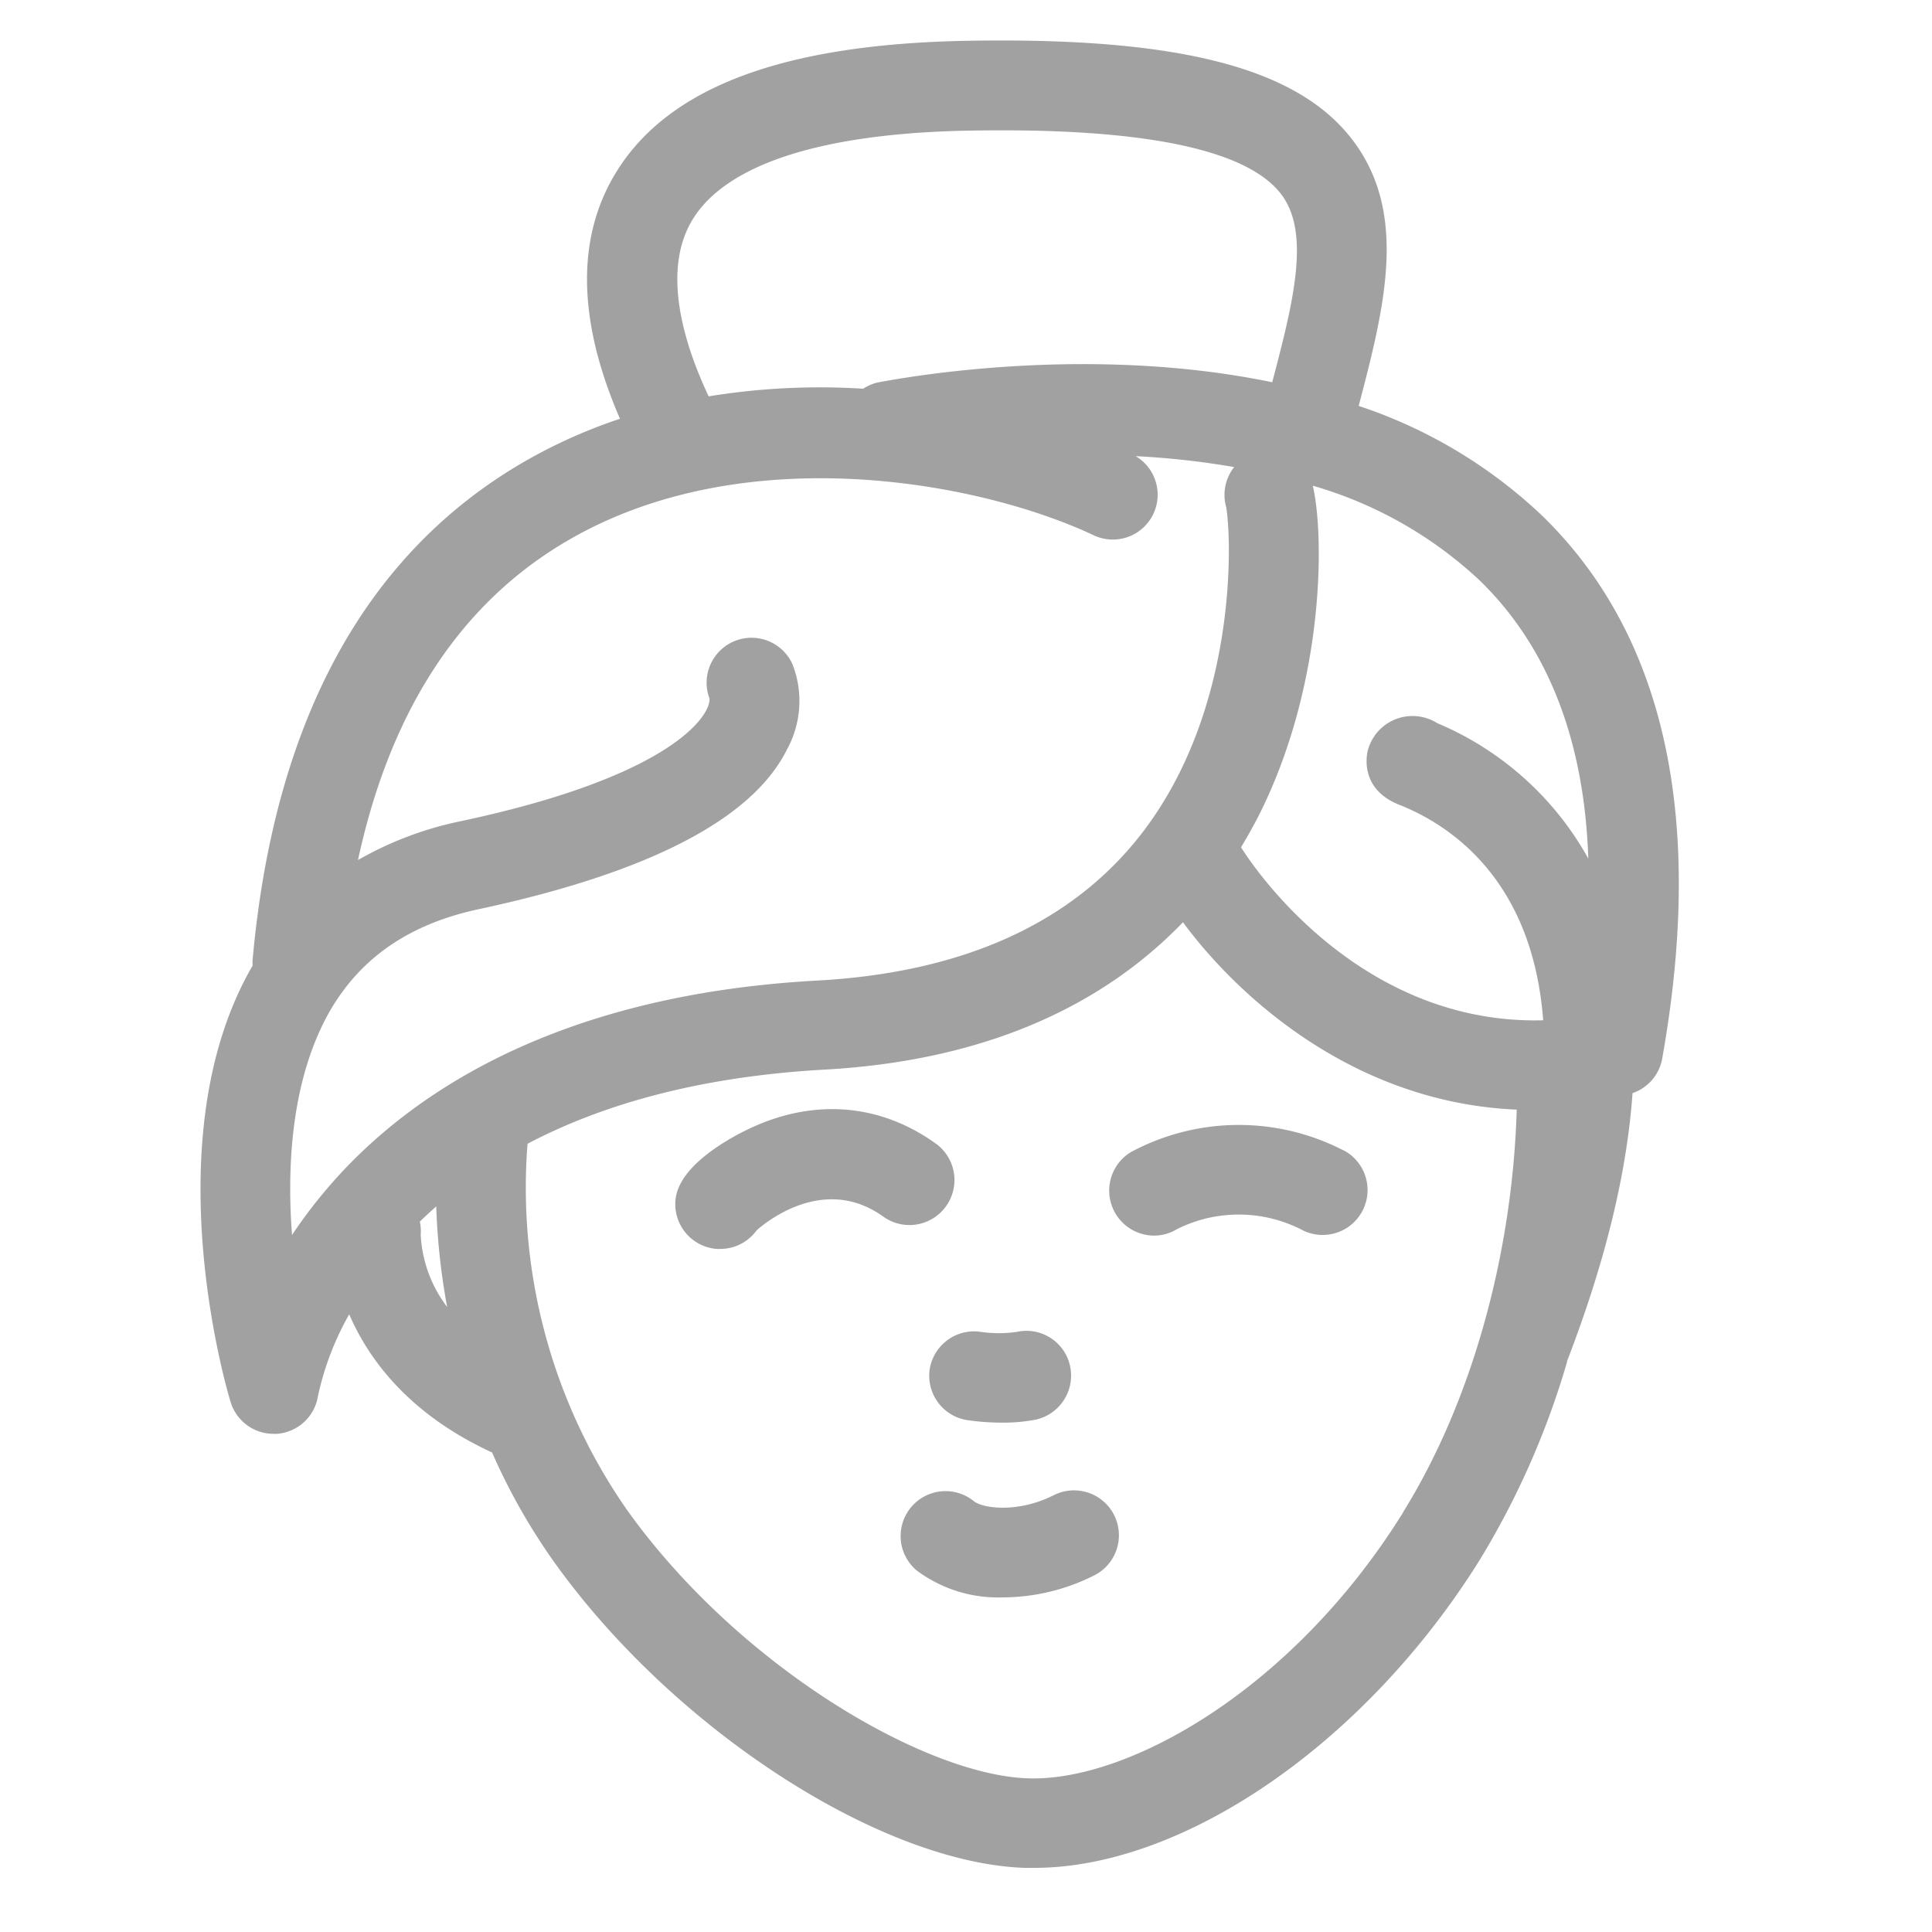 <svg id="Layer_1" data-name="Layer 1" xmlns="http://www.w3.org/2000/svg" viewBox="0 0 200 200"><defs><style>.cls-1{fill:#a1a1a1;}</style></defs><title>women_grey</title><path class="cls-1" d="M159.65,53.39a50.79,50.79,0,0,0-19-11.37c2.72-10.35,5.19-20.11-.79-27.73-5.75-7.33-18-10.44-39.57-10.07C81.14,4.54,69.18,9,63.76,17.87c-4.11,6.72-4,15.29.42,25.48a54.05,54.05,0,0,0-9.71,4.33C37.91,57.16,28.38,74.55,26.15,99.37a4.55,4.55,0,0,0,0,.59c-10.4,17.89-2.62,44.07-2.28,45.17a4.65,4.65,0,0,0,4.45,3.3h.33a4.65,4.65,0,0,0,4.27-3.93,29.83,29.83,0,0,1,3.23-8.44c2,4.64,6.18,10.34,14.79,14.3a63.82,63.82,0,0,0,6.41,11.32c12.3,17.24,33.69,31.15,48.71,31.68l1,0c15.55,0,34.38-13,46.16-31.94a84.82,84.82,0,0,0,9-20.43l0-.08c4.2-10.89,6.23-20,6.78-27.75a4.64,4.64,0,0,0,3.07-3.57C176.51,84.66,172.35,65.75,159.65,53.39Zm4.76,35.47a32.1,32.1,0,0,0-15.63-14,4.79,4.79,0,0,0-7.2,2.88c-.15.66-.7,4,3.27,5.57,5.05,2,13.78,7.54,14.9,22.31-19.17.5-30.14-16.07-31.28-17.91h0c.61-1,1.16-2,1.66-2.94,7-13.61,7-29.25,5.77-34.49a42.46,42.46,0,0,1,17.28,9.81C160.21,66.92,164,76.57,164.42,88.85Zm-35.79,1.29a4.64,4.64,0,0,1-.18.64A4.68,4.68,0,0,0,128.62,90.14Zm-.2.67a4.55,4.55,0,0,1-.26.58A4.65,4.65,0,0,0,128.43,90.81Zm-.32.67a4.49,4.49,0,0,1-.31.48A4.58,4.58,0,0,0,128.11,91.49ZM71.7,22.72c3.52-5.76,13.48-8.95,28.78-9.2,17.67-.31,28.47,1.89,32.09,6.51,3.14,4,1.33,11.19-.87,19.54-19.89-4.12-39.51-.2-40.73,0a4.62,4.62,0,0,0-1.61.67,71.61,71.61,0,0,0-16,.79C70.7,35.39,68.51,27.94,71.7,22.72ZM30.23,127.85c-.57-7.47,0-16.42,4-23.33,3.23-5.48,8.24-8.88,15.32-10.4,17.57-3.76,28.3-9.31,31.89-16.48a10.44,10.44,0,0,0,.58-8.92,4.65,4.65,0,0,0-8.58,3.57c.21,1.56-3.47,8-25.84,12.74a35.87,35.87,0,0,0-10.54,4c3.38-15.65,10.75-26.81,22-33.24,18.23-10.44,42.4-5.93,54.2-.36a4.64,4.64,0,0,0,4.3-8.21,85.24,85.24,0,0,1,10.2,1.13,4.66,4.66,0,0,0-.82,4.17c.57,3.39,1.18,21-8.83,33.86-7.16,9.19-18.39,14.27-33.37,15.12C56.62,103,41.57,114,33.9,123A49.79,49.79,0,0,0,30.23,127.85ZM41.88,131a4.55,4.55,0,0,0,.44-.41A4.57,4.57,0,0,1,41.88,131Zm1.55-2.46a4.77,4.77,0,0,0,.1-.57A4,4,0,0,1,43.43,128.52Zm.12-.69a4.64,4.64,0,0,0-.09-1.39q.81-.79,1.7-1.57a68.85,68.85,0,0,0,1.13,10.41A13.47,13.47,0,0,1,43.55,127.82Zm101.71,28.7c-11.41,18.37-28.52,27.93-38.89,27.54-10.71-.37-29.93-11.63-41.46-27.78A58.33,58.33,0,0,1,54.61,118.4c7.45-3.92,17.4-6.92,30.68-7.67,18.27-1,29.85-7.65,37.17-15.26,5.15,7,17.08,18.64,34.55,19.4C156.57,129.9,152.32,145.16,145.26,156.52Z"/><path class="cls-1" d="M139.06,119.08a23.6,23.6,0,0,0-22,.19,4.66,4.66,0,0,0,2.4,8.64,4.59,4.59,0,0,0,2.4-.68,14.3,14.3,0,0,1,13.08.17,4.65,4.65,0,0,0,4.15-8.32Z"/><path class="cls-1" d="M97.91,124.9a4.65,4.65,0,0,0-1-6.49c-5.75-4.15-12.58-4.73-19.24-1.62-1.75.82-7.48,3.77-7.75,7.5a4.65,4.65,0,0,0,4.3,5h.34a4.65,4.65,0,0,0,3.77-1.93c.93-.83,7-5.83,13.13-1.4A4.65,4.65,0,0,0,97.91,124.9Z"/><path class="cls-1" d="M109,154.82c-3.64,1.82-7.27,1.34-8.2.57a4.65,4.65,0,0,0-5.91,7.18,14.08,14.08,0,0,0,8.94,2.79,21.12,21.12,0,0,0,9.33-2.22,4.65,4.65,0,1,0-4.15-8.32Z"/><path class="cls-1" d="M96.24,141.76a4.65,4.65,0,0,0,3.95,5.26,24.65,24.65,0,0,0,3.46.25,17.92,17.92,0,0,0,3.53-.3,4.67,4.67,0,0,0,3.6-5.52,4.62,4.62,0,0,0-5.49-3.58,13,13,0,0,1-3.8,0A4.65,4.65,0,0,0,96.24,141.76Z"/></svg>